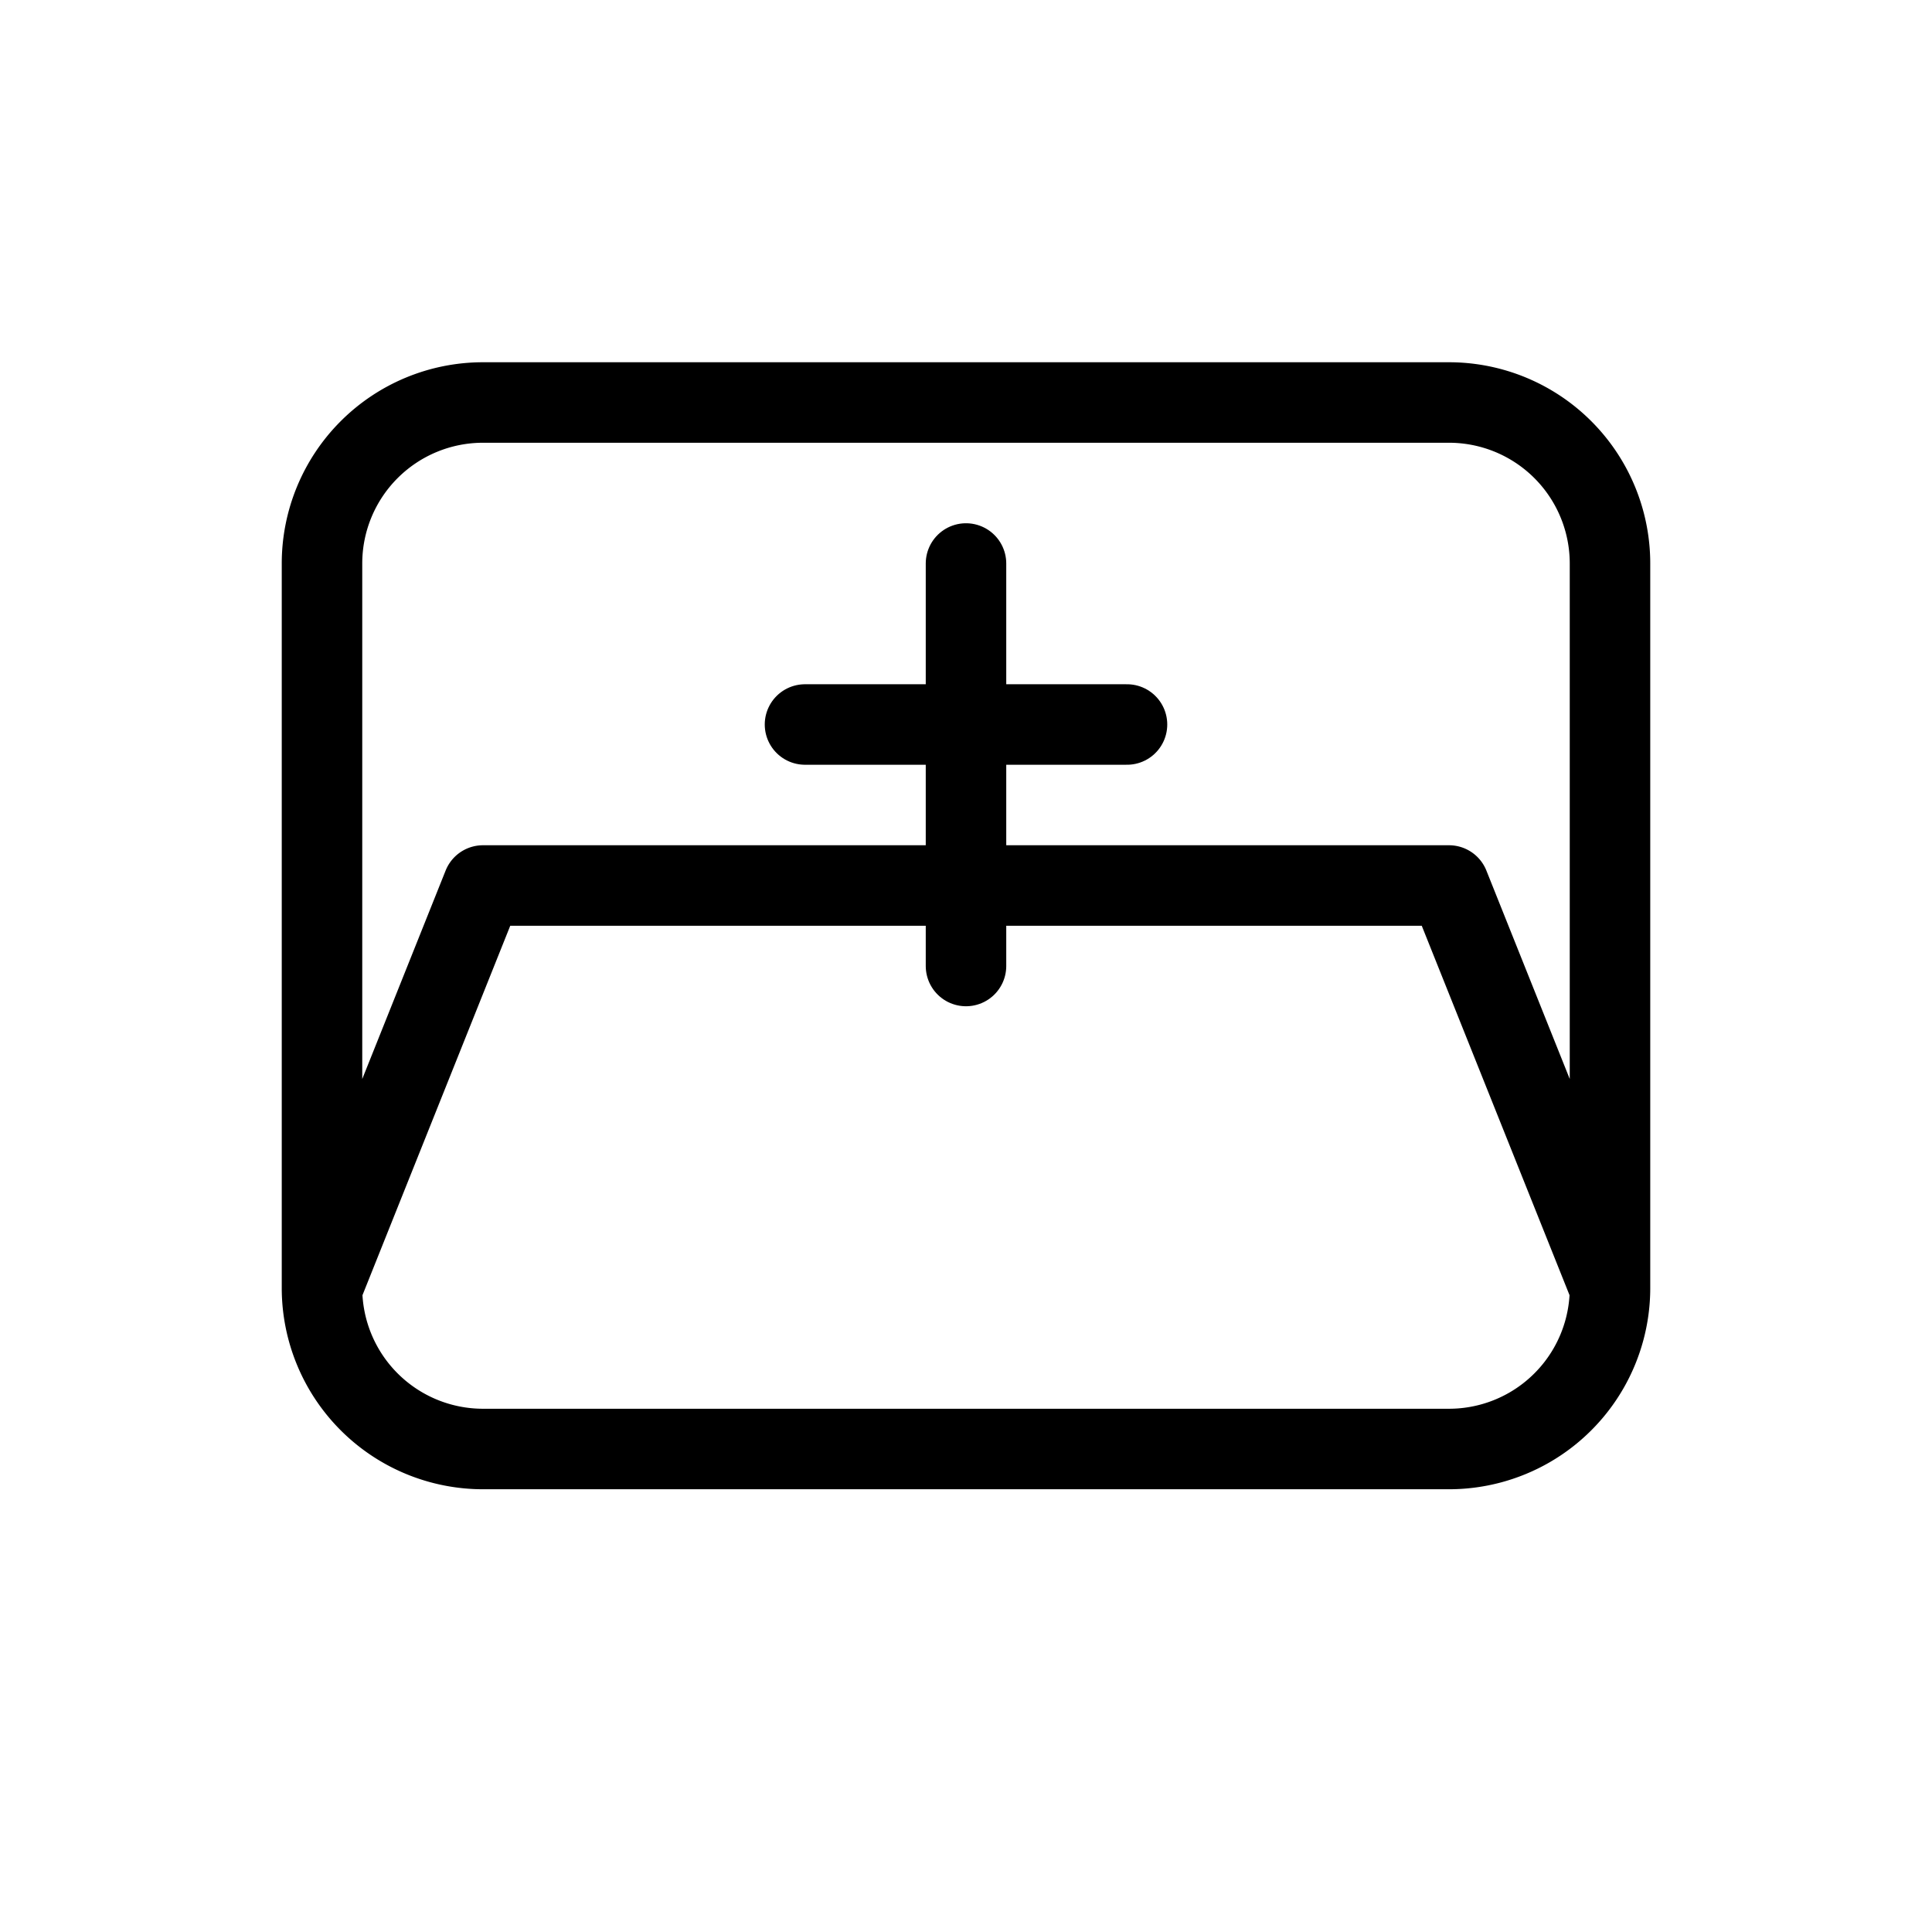 <svg xmlns="http://www.w3.org/2000/svg" viewBox="0 0 24 24" fill="none" stroke="currentColor" stroke-width="1" stroke-linecap="round" stroke-linejoin="round">
  <path d="M20 16V7a2 2 0 0 0-2-2H6a2 2 0 0 0-2 2v9m16 0a2 2 0 0 1-2 2H6a2 2 0 0 1-2-2m16 0-2-5H6l-2 5" />
  <path d="M12 7v5" />
  <path d="M10 9h4" />
</svg>
